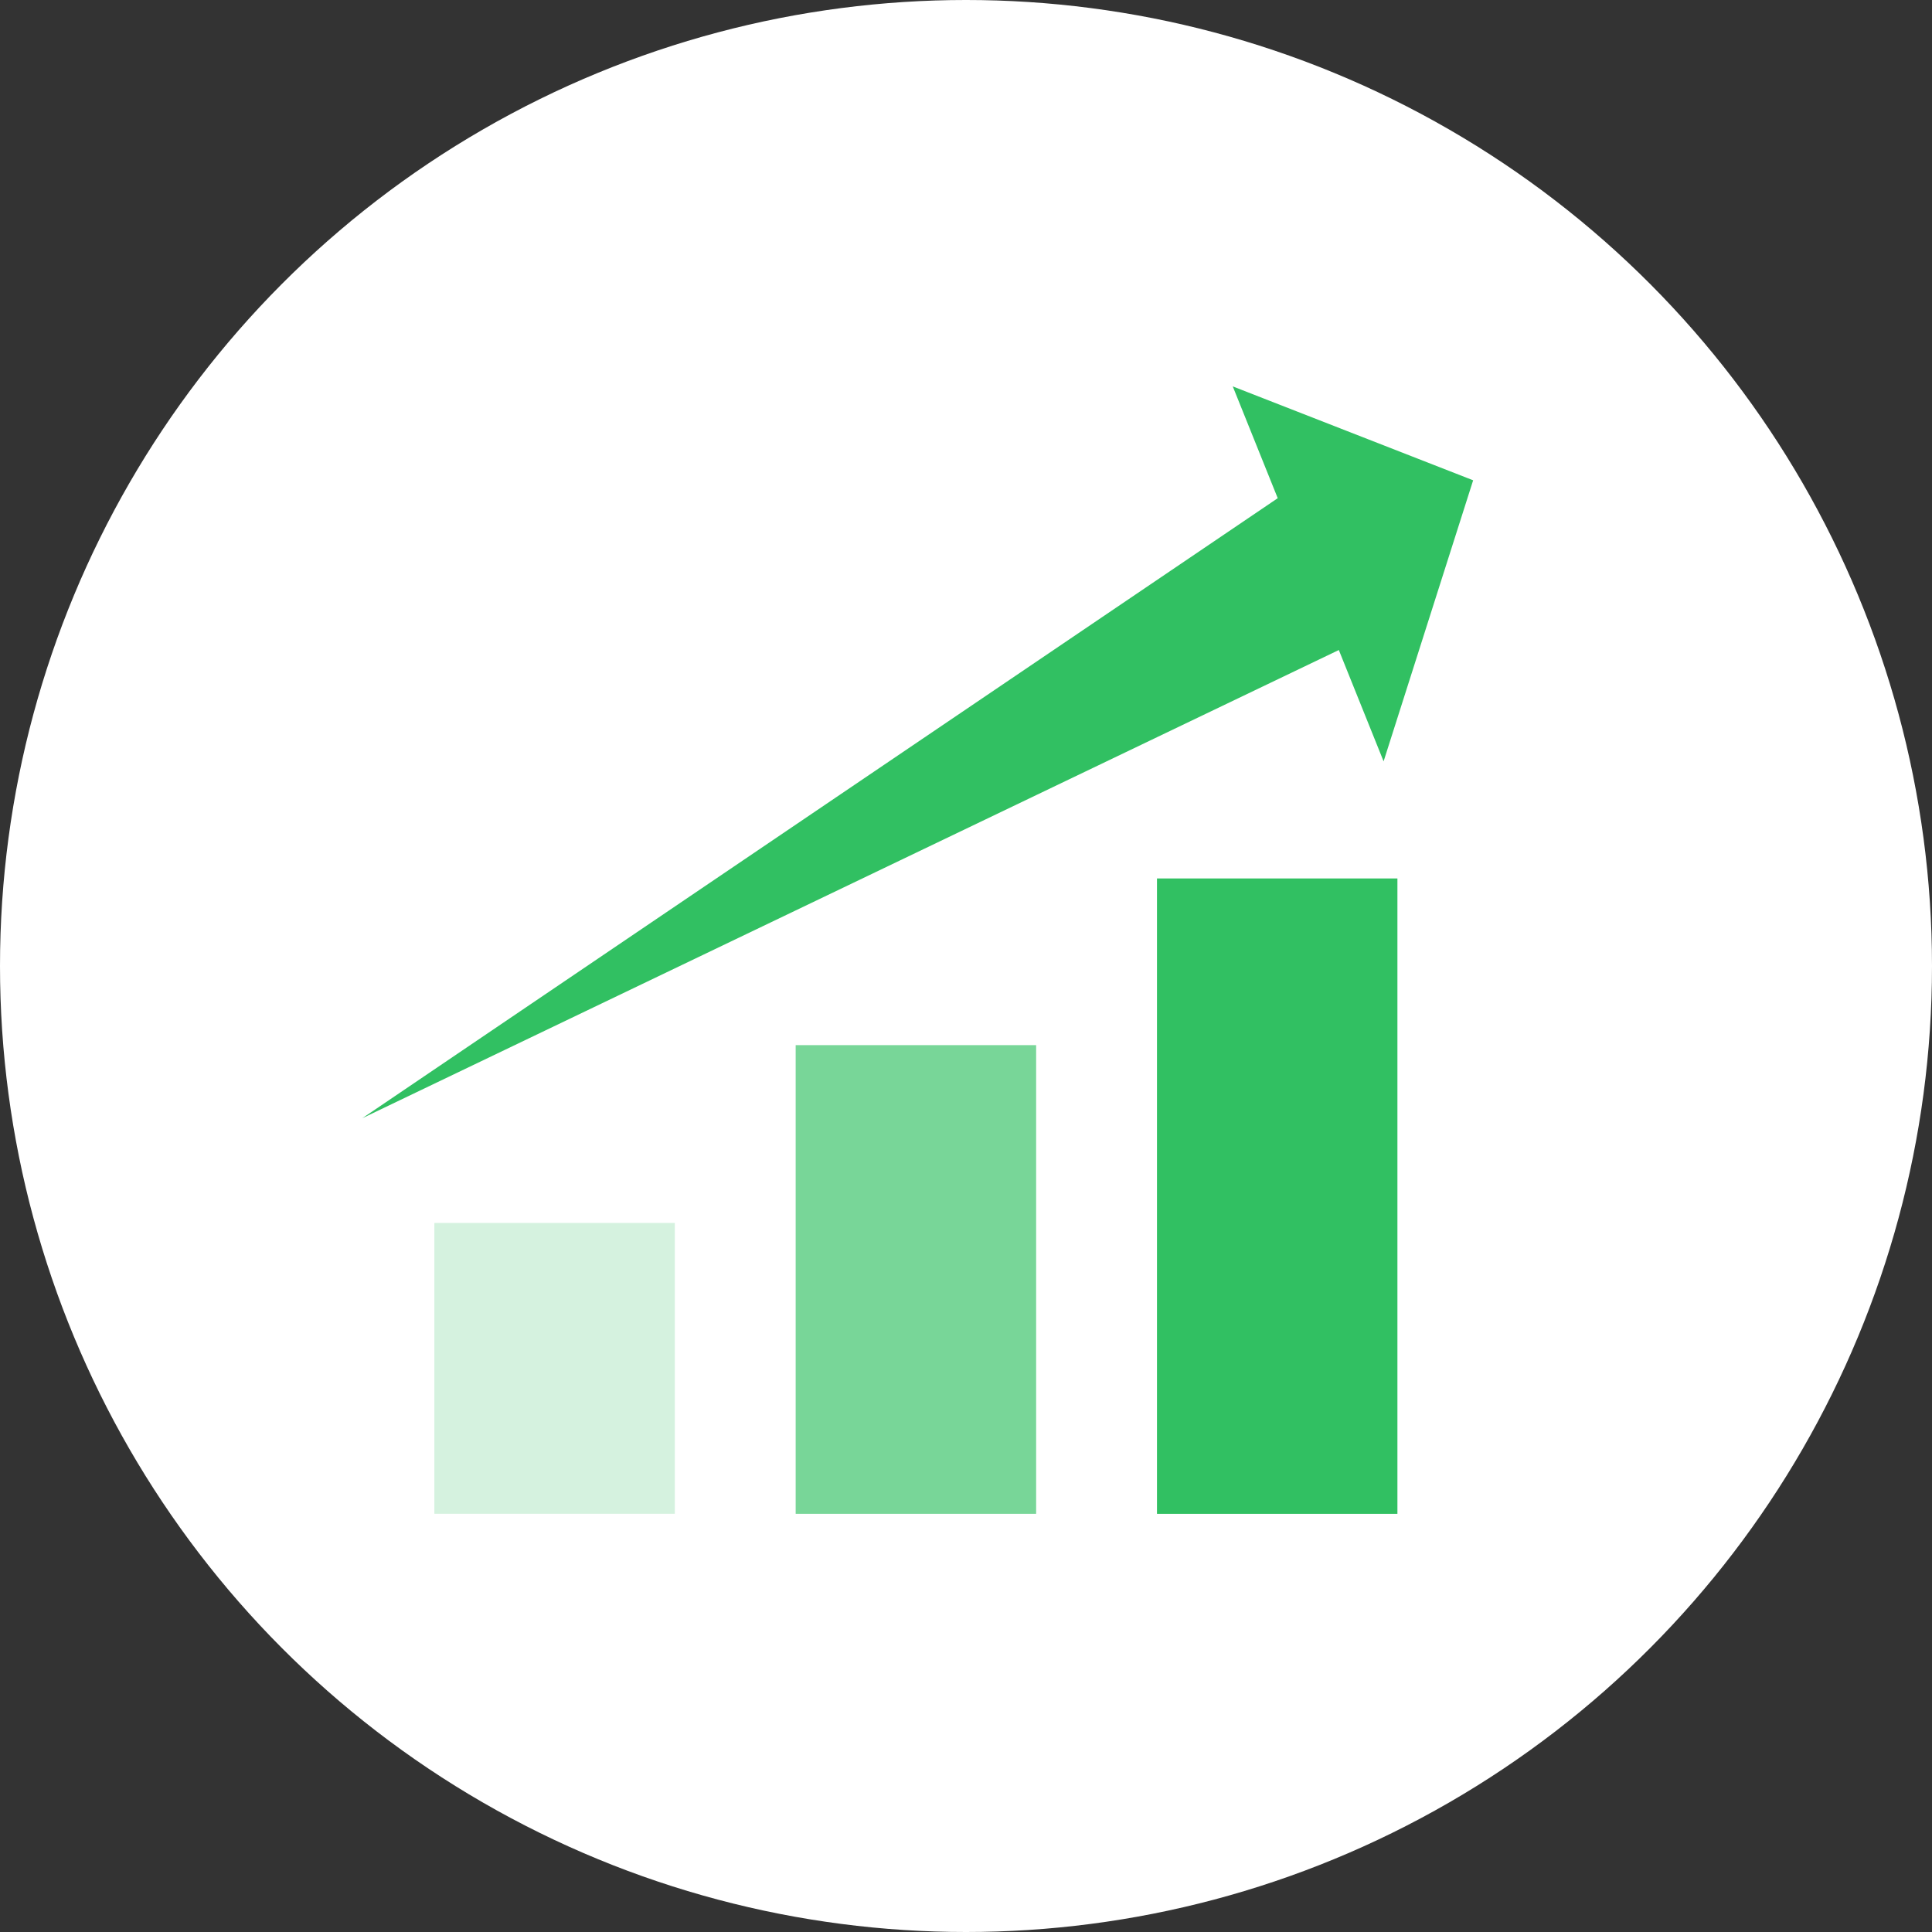 <svg width="80" height="80" viewBox="0 0 80 80" fill="none" xmlns="http://www.w3.org/2000/svg">
<rect x="0" y="0" width="80" height="80" fill="#333333" stroke="none"/>
<circle cx="40" cy="40" r="40" fill="white"/>
<path d="M55.438 26.916L57.292 31.526L61 19.888L51.046 16L52.908 20.629L15 46.304L55.438 26.916Z" fill="#31C062"/>
<path d="M27.943 50.64H17.986V62.683H27.943V50.64Z" fill="#31C062" fill-opacity="0.2"/>
<path d="M42.904 43.277H32.947V62.684H42.904V43.277Z" fill="#31C062" fill-opacity="0.65"/>
<path d="M57.864 36.375H47.908V62.685H57.864V36.375Z" fill="#31C062"/>
</svg>
